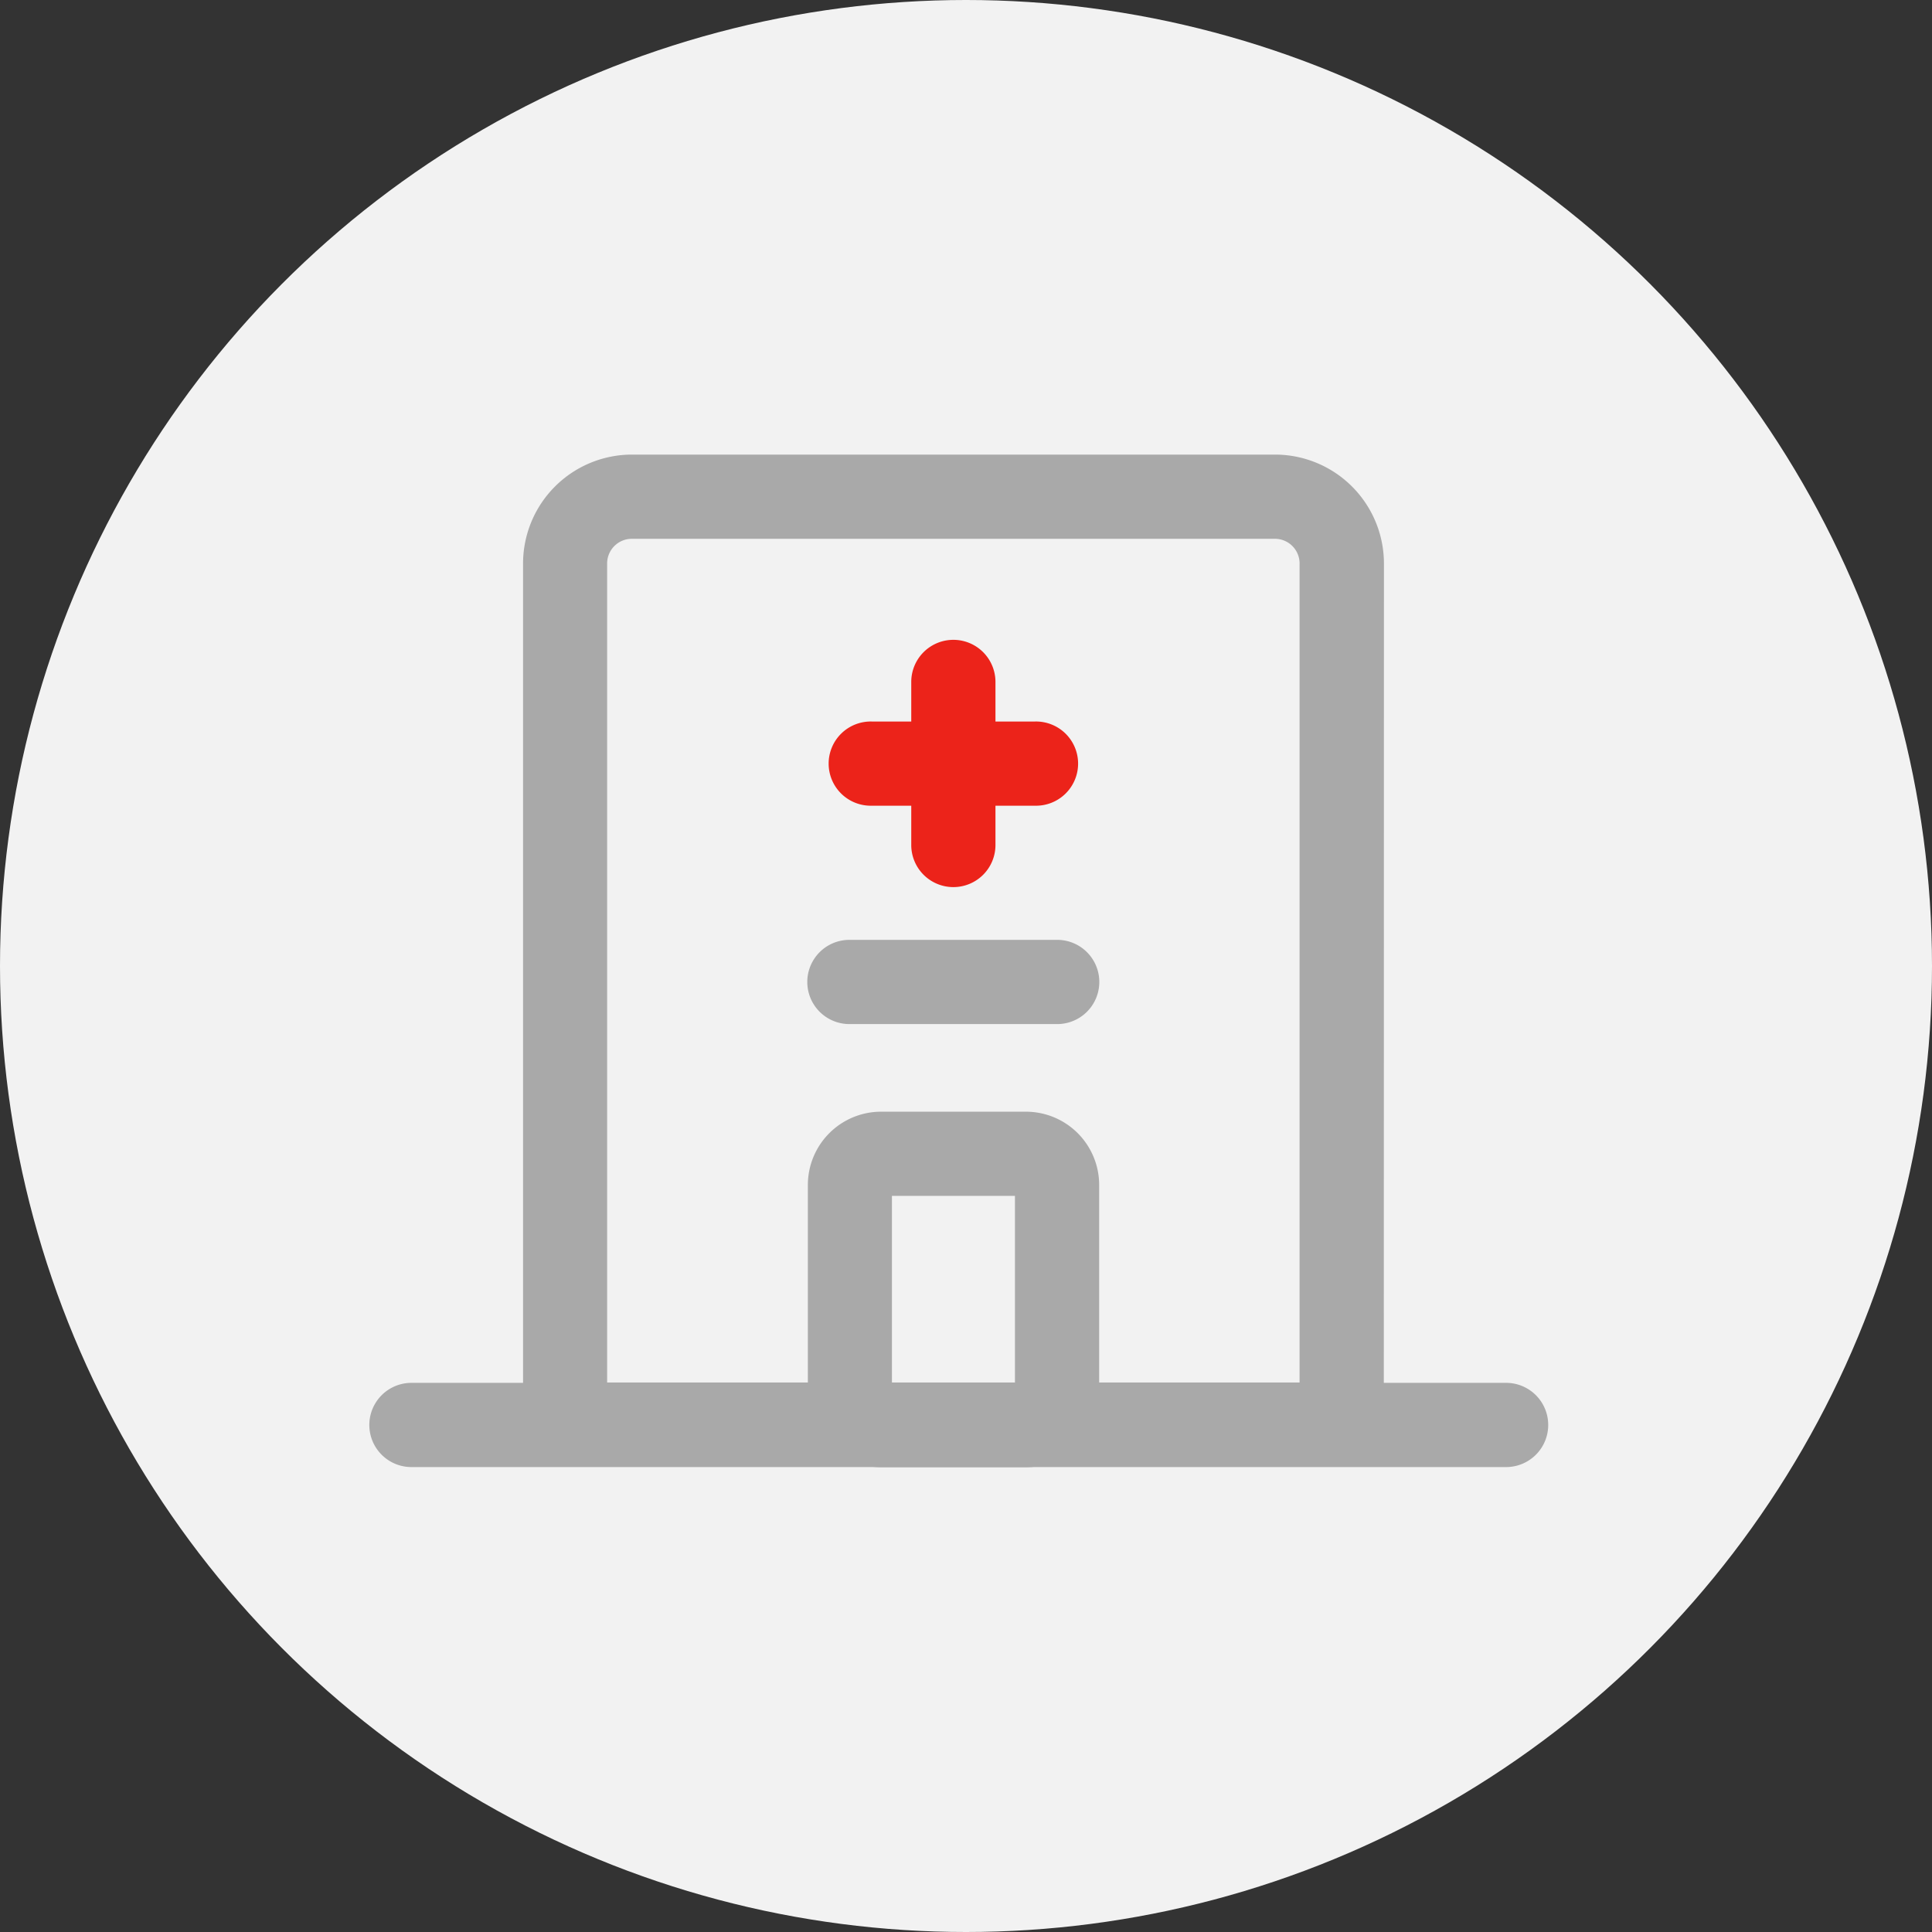 <svg xmlns="http://www.w3.org/2000/svg" width="68" height="68" viewBox="0 0 68 68">
  <rect x="0" y="0" width="68" height="68" fill="#333333" stroke="none"/>
  <g id="Group_4018" data-name="Group 4018" transform="translate(-1417 -2106)">
    <circle id="Ellipse_1" data-name="Ellipse 1" cx="34" cy="34" r="34" transform="translate(1417 2106)" fill="#f2f2f2"/>
    <g id="Group_3184" data-name="Group 3184" transform="translate(942.61 1408.623)">
      <g id="Group_3182" data-name="Group 3182">
        <g id="Group_3178" data-name="Group 3178">
          <g id="Group_3176" data-name="Group 3176">
            <path id="Path_134" data-name="Path 134" d="M510.815,725.735h-5.739a1.482,1.482,0,1,1,0-2.963h5.739a1.482,1.482,0,1,1,0,2.963Z" fill="#ec231a"/>
          </g>
          <g id="Group_3177" data-name="Group 3177">
            <path id="Path_135" data-name="Path 135" d="M507.945,728.6a1.482,1.482,0,0,1-1.482-1.482v-5.739a1.482,1.482,0,1,1,2.964,0v5.739A1.481,1.481,0,0,1,507.945,728.6Z" fill="#ec231a"/>
          </g>
        </g>
        <g id="Group_3179" data-name="Group 3179">
          <path id="Path_136" data-name="Path 136" d="M523.095,749H492.8V717.209a3.836,3.836,0,0,1,3.833-3.832h22.635a3.836,3.836,0,0,1,3.832,3.832Zm-27.336-2.964h24.372V717.209a.868.868,0,0,0-.868-.868H496.628a.869.869,0,0,0-.869.868Z" fill="#a9a9a9"/>
        </g>
        <g id="Group_3180" data-name="Group 3180">
          <path id="Path_137" data-name="Path 137" d="M510.5,749.019h-5.1a2.579,2.579,0,0,1-2.576-2.577V739.08a2.579,2.579,0,0,1,2.576-2.575h5.1a2.579,2.579,0,0,1,2.577,2.575v7.362A2.58,2.58,0,0,1,510.5,749.019Zm-4.717-2.964h4.33v-6.587h-4.33Zm4.717-6.587h0Z" fill="#a9a9a9"/>
        </g>
        <g id="Group_3181" data-name="Group 3181">
          <path id="Path_138" data-name="Path 138" d="M511.6,733.421h-7.314a1.482,1.482,0,0,1,0-2.964H511.6a1.482,1.482,0,0,1,0,2.964Z" fill="#a9a9a9"/>
        </g>
      </g>
      <g id="Group_3183" data-name="Group 3183">
        <path id="Path_139" data-name="Path 139" d="M527.4,749.013H488.871a1.482,1.482,0,0,1,0-2.964H527.4a1.482,1.482,0,0,1,0,2.964Z" fill="#a9a9a9"/>
      </g>
    </g>
  </g>
</svg>
